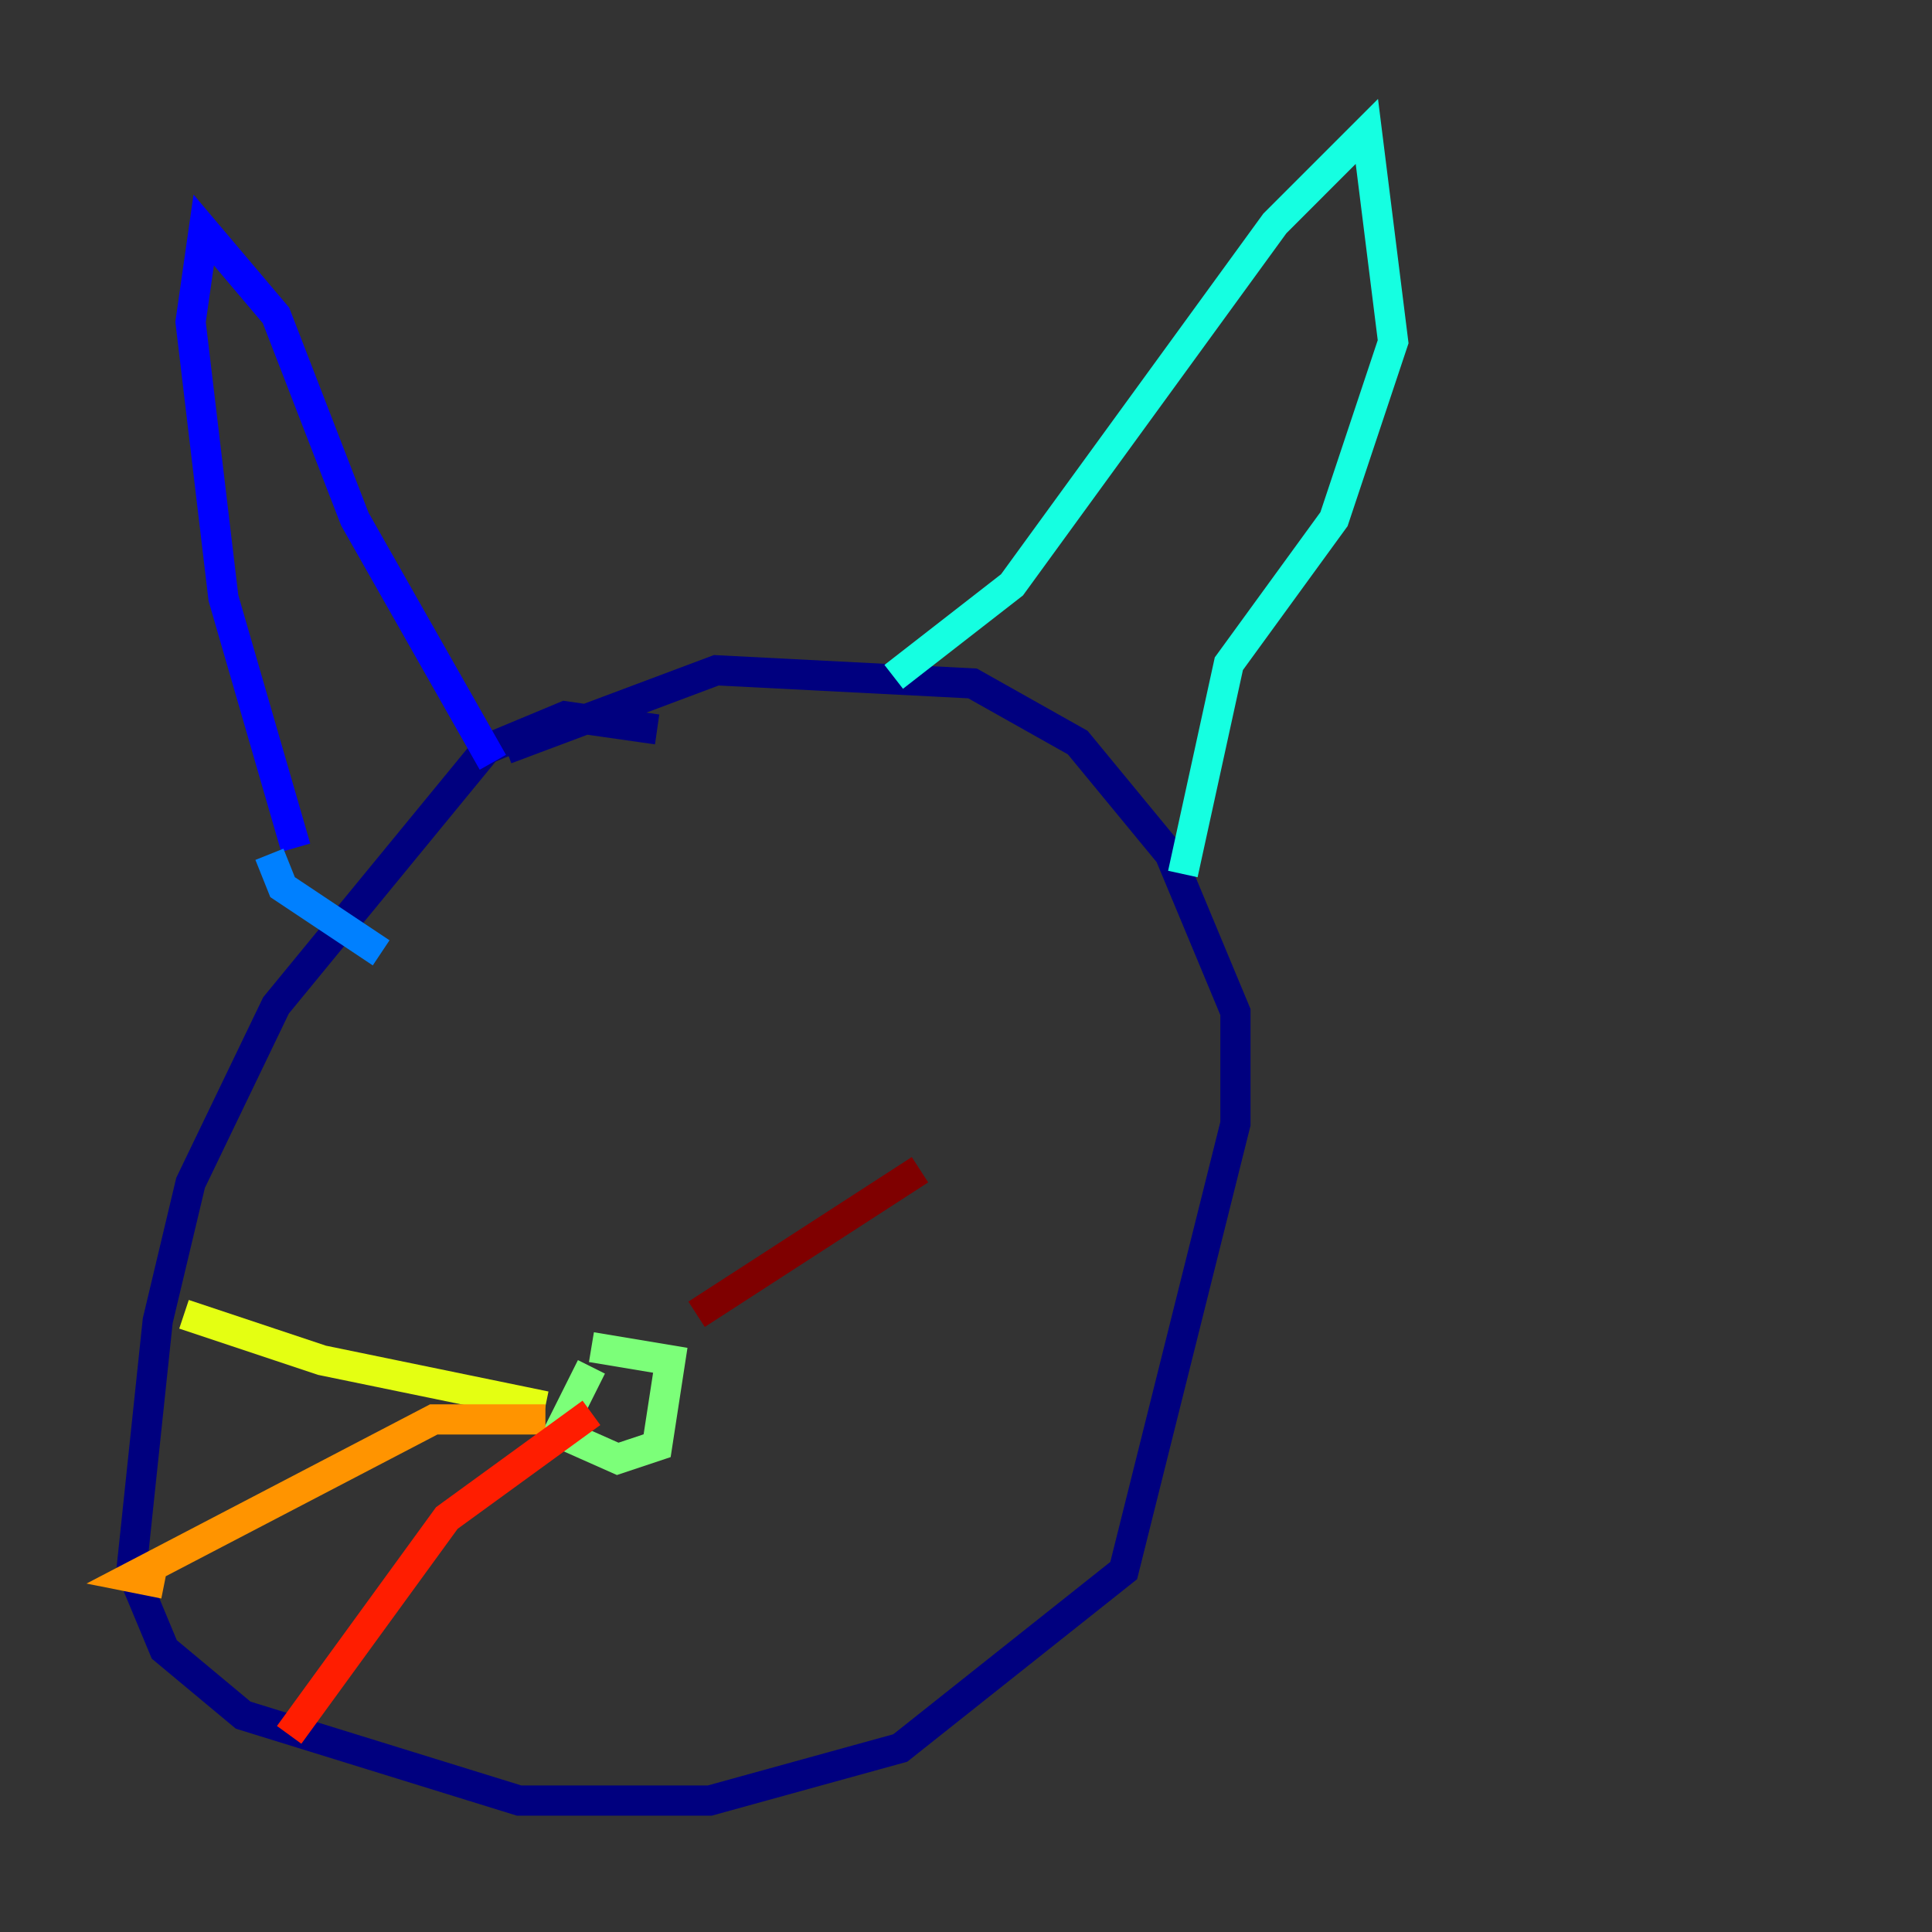 <?xml version="1.0" encoding="utf-8" ?>
<svg baseProfile="tiny" height="128" version="1.2" viewBox="0,0,128,128" width="128" xmlns="http://www.w3.org/2000/svg" xmlns:ev="http://www.w3.org/2001/xml-events" xmlns:xlink="http://www.w3.org/1999/xlink"><rect x="0" y="0" width="128" height="128" fill="#333333" stroke="none"/><defs /><polyline fill="none" points="43.537,48.327 37.442,47.456 32.218,49.633 18.286,66.612 12.626,78.367 10.449,87.51 8.707,104.054 10.884,109.279 16.109,113.633 34.395,119.293 47.02,119.293 59.646,115.809 74.449,104.054 81.85,74.449 81.85,67.048 77.497,56.599 71.401,49.197 64.435,45.279 47.456,44.408 33.524,49.633" stroke="#00007f" stroke-width="2" /><polyline fill="none" points="19.592,56.163 14.803,39.619 12.626,21.333 13.497,15.238 18.286,20.898 23.51,34.395 32.653,50.503" stroke="#0000ff" stroke-width="2" /><polyline fill="none" points="17.85,56.599 18.721,58.776 25.252,63.129" stroke="#0080ff" stroke-width="2" /><polyline fill="none" points="59.211,44.843 67.048,38.748 84.463,14.803 90.558,8.707 92.299,22.64 88.381,34.395 81.415,43.973 78.367,57.905" stroke="#15ffe1" stroke-width="2" /><polyline fill="none" points="39.184,90.558 37.007,94.912 40.925,96.653 43.537,95.782 44.408,90.122 39.184,89.252" stroke="#7cff79" stroke-width="2" /><polyline fill="none" points="36.136,93.17 21.333,90.122 12.191,87.075" stroke="#e4ff12" stroke-width="2" /><polyline fill="none" points="36.136,94.041 28.735,94.041 8.707,104.49 10.884,104.925" stroke="#ff9400" stroke-width="2" /><polyline fill="none" points="39.184,93.605 29.605,100.571 19.157,114.939" stroke="#ff1d00" stroke-width="2" /><polyline fill="none" points="46.15,87.075 60.952,77.497" stroke="#7f0000" stroke-width="2" /></svg>